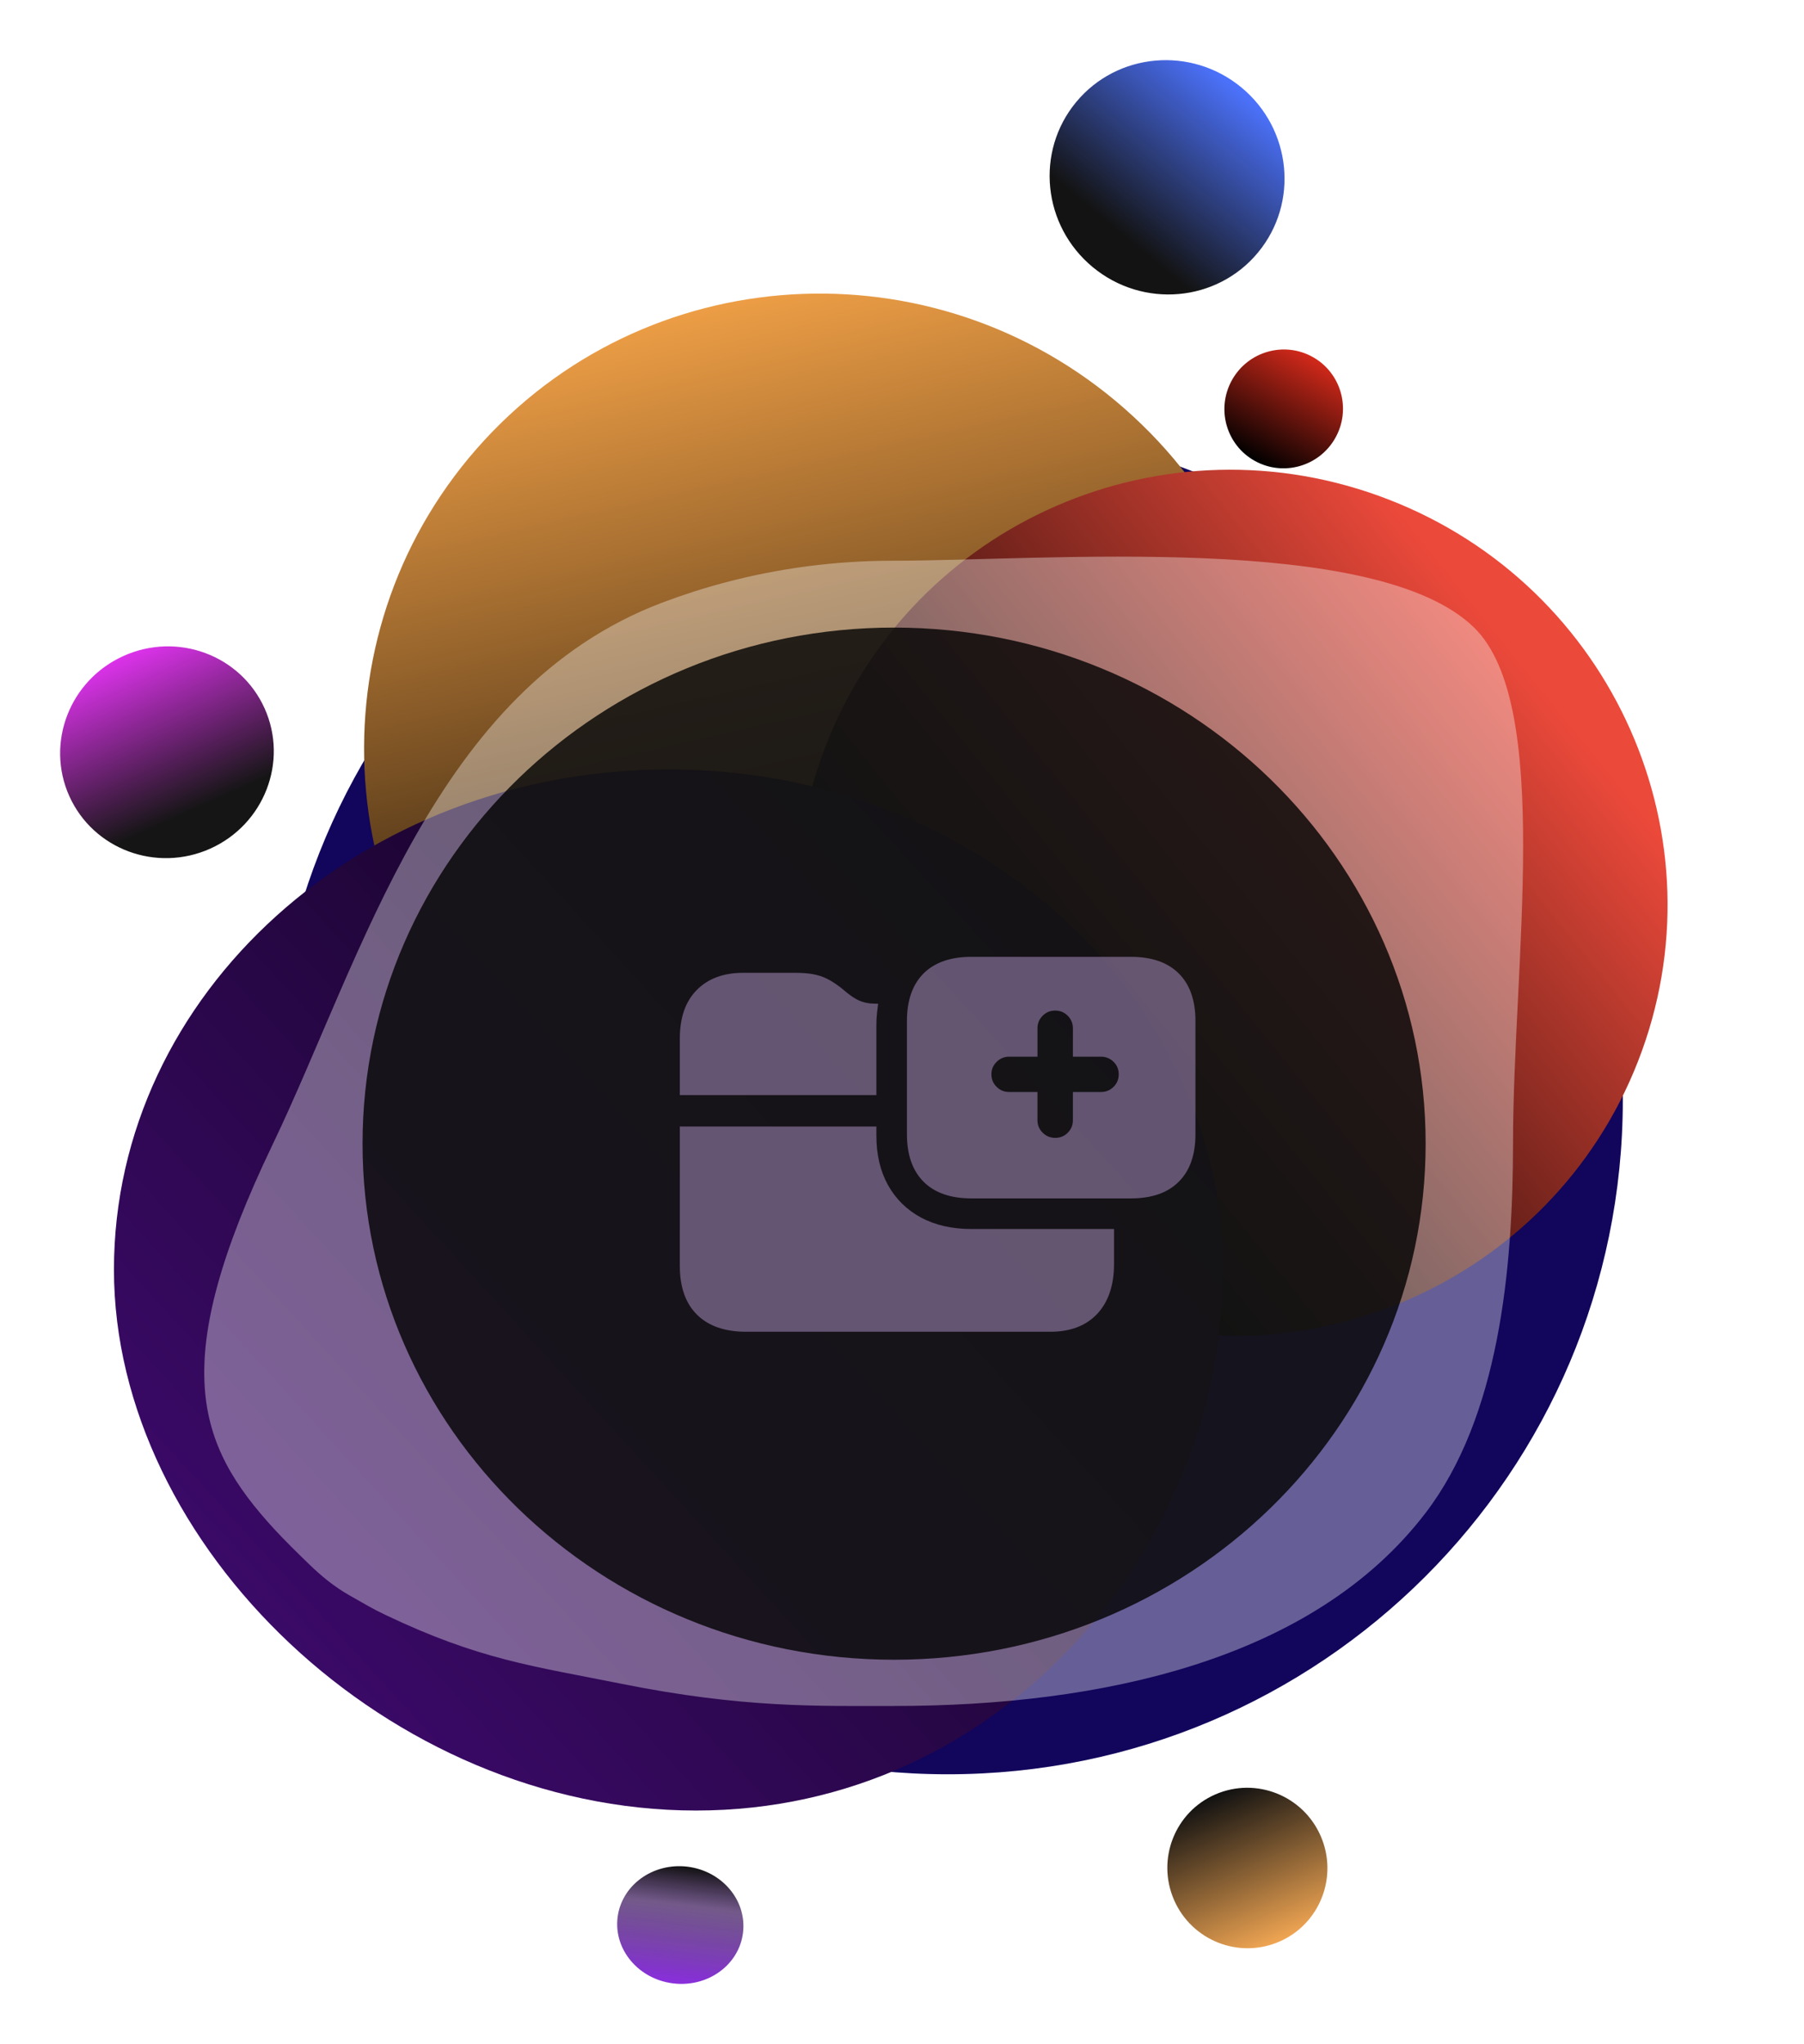 <svg width="30" height="34" viewBox="0 0 30 34" fill="none" xmlns="http://www.w3.org/2000/svg">
  <g filter="url(#filter0_f_2143_5923)">
    <path d="M4.533 18.294C4.533 12.1 9.559 7.078 15.76 7.078C21.96 7.078 26.987 12.1 26.987 18.294C26.987 24.489 21.96 29.51 15.76 29.51C9.559 29.51 4.533 24.489 4.533 18.294Z" fill="#11055C" />
  </g>
  <g filter="url(#filter1_f_2143_5923)">
    <path d="M21.831 5.938C22.305 6.203 22.474 6.805 22.207 7.282C21.94 7.759 21.339 7.93 20.864 7.664C20.39 7.399 20.221 6.797 20.488 6.32C20.755 5.843 21.356 5.672 21.831 5.938Z" fill="url(#paint0_linear_2143_5923)" />
  </g>
  <g filter="url(#filter2_f_2143_5923)">
    <path d="M8.057 7.319C10.904 4.232 15.732 4.055 18.842 6.923C21.952 9.791 22.165 14.618 19.319 17.704C16.472 20.791 11.644 20.968 8.534 18.1C5.424 15.233 5.211 10.406 8.057 7.319Z" fill="url(#paint1_linear_2143_5923)" />
  </g>
  <g opacity="0.916" filter="url(#filter3_f_2143_5923)">
    <path d="M2.056 10.909C2.952 10.506 4.002 10.896 4.4 11.781C4.798 12.666 4.394 13.71 3.498 14.114C2.601 14.517 1.552 14.127 1.153 13.242C0.755 12.357 1.159 11.312 2.056 10.909Z" fill="url(#paint2_linear_2143_5923)" />
  </g>
  <g opacity="0.923" filter="url(#filter4_f_2143_5923)">
    <path d="M20.645 1.455C21.48 2.146 21.603 3.375 20.92 4.2C20.238 5.025 19.007 5.134 18.172 4.443C17.337 3.752 17.213 2.523 17.896 1.698C18.579 0.873 19.81 0.764 20.645 1.455Z" fill="url(#paint3_linear_2143_5923)" />
  </g>
  <g filter="url(#filter5_f_2143_5923)">
    <path d="M23.102 8.312C26.831 9.765 28.684 13.944 27.242 17.646C25.799 21.349 21.608 23.172 17.879 21.72C14.15 20.267 12.297 16.088 13.74 12.386C15.182 8.683 19.374 6.859 23.102 8.312Z" fill="url(#paint4_linear_2143_5923)" />
  </g>
  <g filter="url(#filter6_f_2143_5923)">
    <path d="M1.895 21.117C1.895 16.522 6.023 12.797 11.116 12.797C16.21 12.797 20.338 16.522 20.338 21.117C20.338 25.712 16.667 30.113 11.574 30.113C6.481 30.113 1.895 25.712 1.895 21.117Z" fill="url(#paint5_linear_2143_5923)" />
  </g>
  <g opacity="0.93" filter="url(#filter7_f_2143_5923)">
    <path d="M11.195 32.988C10.619 32.918 10.205 32.426 10.27 31.891C10.336 31.355 10.856 30.977 11.432 31.047C12.008 31.118 12.422 31.609 12.356 32.145C12.291 32.681 11.771 33.058 11.195 32.988Z" fill="url(#paint6_linear_2143_5923)" />
  </g>
  <g opacity="0.359" filter="url(#filter8_f_2143_5923)">
    <path d="M4.535 19.033C6.03 15.915 7.224 11.46 11.007 10.025C11.351 9.895 11.704 9.781 12.065 9.686C12.953 9.451 13.89 9.326 14.857 9.326C17.375 9.326 22.879 8.846 24.512 10.436C25.826 11.715 25.161 16.035 25.161 19.02C25.161 21.129 24.924 23.571 23.708 25.162C21.838 27.61 18.318 28.374 14.869 28.374C13.607 28.374 12.364 28.412 10.335 28.005C8.863 27.71 7.968 27.604 6.407 26.858C6.196 26.758 6.056 26.673 5.813 26.535C5.555 26.389 5.337 26.207 5.143 26.019C4.938 25.82 4.745 25.631 4.57 25.442C3.255 24.015 2.788 22.675 4.535 19.033Z" fill="white" />
  </g>
  <g opacity="0.798" filter="url(#filter9_f_2143_5923)">
    <path d="M6.029 19.021C6.029 14.28 9.987 10.438 14.868 10.438C19.75 10.438 23.708 14.28 23.708 19.021C23.708 23.762 19.75 27.605 14.868 27.605C9.987 27.605 6.029 23.762 6.029 19.021Z" fill="black" />
  </g>
  <g opacity="0.93" filter="url(#filter10_f_2143_5923)">
    <path d="M21.274 32.294C20.6 32.586 19.816 32.274 19.523 31.598C19.23 30.921 19.539 30.136 20.213 29.844C20.887 29.552 21.671 29.863 21.964 30.54C22.257 31.216 21.948 32.002 21.274 32.294Z" fill="url(#paint7_linear_2143_5923)" />
  </g>
  <g opacity="0.744">
    <path opacity="0.796" d="M11.305 18.214L11.305 18.214H14.573L14.574 18.214V17.059C14.574 16.988 14.577 16.918 14.584 16.852C14.592 16.784 14.598 16.732 14.603 16.695C14.577 16.694 14.554 16.693 14.534 16.692C14.514 16.691 14.492 16.69 14.468 16.689C14.395 16.68 14.331 16.662 14.275 16.636C14.219 16.609 14.159 16.57 14.095 16.519L13.989 16.432C13.907 16.368 13.831 16.318 13.76 16.282C13.689 16.246 13.611 16.22 13.527 16.204C13.443 16.188 13.341 16.18 13.22 16.18H12.357C12.033 16.18 11.776 16.275 11.588 16.465C11.399 16.655 11.305 16.925 11.305 17.277V18.214ZM12.409 22.15H17.466C17.801 22.15 18.061 22.05 18.247 21.852C18.433 21.652 18.526 21.375 18.526 21.021V20.441L18.526 20.441H16.156C15.832 20.441 15.552 20.377 15.315 20.25C15.079 20.122 14.896 19.942 14.767 19.71C14.638 19.477 14.574 19.203 14.574 18.889V18.736L14.573 18.736H11.305L11.305 18.736V21.052C11.305 21.405 11.4 21.677 11.591 21.866C11.782 22.055 12.054 22.15 12.409 22.15ZM16.156 19.932H18.806C19.152 19.932 19.417 19.84 19.602 19.655C19.787 19.471 19.88 19.208 19.88 18.864V16.981C19.88 16.638 19.787 16.374 19.602 16.19C19.417 16.006 19.152 15.914 18.806 15.914H16.156C15.809 15.914 15.544 16.006 15.359 16.19C15.175 16.374 15.082 16.638 15.082 16.981V18.864C15.082 19.208 15.175 19.471 15.359 19.655C15.544 19.84 15.809 19.932 16.156 19.932ZM16.487 17.868C16.487 17.787 16.516 17.717 16.574 17.661C16.631 17.604 16.701 17.575 16.781 17.575H17.253L17.253 17.575V17.102C17.253 17.022 17.281 16.953 17.338 16.895C17.395 16.837 17.465 16.808 17.548 16.808C17.63 16.808 17.699 16.837 17.757 16.895C17.814 16.953 17.842 17.022 17.842 17.102V17.575L17.843 17.575H18.31C18.391 17.575 18.46 17.604 18.518 17.66C18.575 17.716 18.604 17.785 18.604 17.868C18.604 17.951 18.575 18.02 18.518 18.077C18.46 18.134 18.391 18.162 18.31 18.162H17.843L17.842 18.162V18.632C17.842 18.712 17.814 18.782 17.757 18.839C17.701 18.896 17.631 18.925 17.55 18.925C17.466 18.925 17.396 18.896 17.339 18.839C17.282 18.782 17.253 18.712 17.253 18.632V18.162L17.253 18.162H16.781C16.701 18.162 16.631 18.134 16.574 18.077C16.516 18.02 16.487 17.951 16.487 17.868Z" fill="#9982AF" />
  </g>
  <defs>
    <filter id="filter0_f_2143_5923" x="3.758" y="6.303" width="24.003" height="23.98" filterUnits="userSpaceOnUse" color-interpolation-filters="sRGB">
      <feFlood flood-opacity="0" result="BackgroundImageFix" />
      <feBlend mode="normal" in="SourceGraphic" in2="BackgroundImageFix" result="shape" />
      <feGaussianBlur stdDeviation="0.388" result="effect1_foregroundBlur_2143_5923" />
    </filter>
    <filter id="filter1_f_2143_5923" x="19.78" y="5.231" width="3.135" height="3.139" filterUnits="userSpaceOnUse" color-interpolation-filters="sRGB">
      <feFlood flood-opacity="0" result="BackgroundImageFix" />
      <feBlend mode="normal" in="SourceGraphic" in2="BackgroundImageFix" result="shape" />
      <feGaussianBlur stdDeviation="0.291" result="effect1_foregroundBlur_2143_5923" />
    </filter>
    <filter id="filter2_f_2143_5923" x="5.473" y="4.301" width="16.43" height="16.421" filterUnits="userSpaceOnUse" color-interpolation-filters="sRGB">
      <feFlood flood-opacity="0" result="BackgroundImageFix" />
      <feBlend mode="normal" in="SourceGraphic" in2="BackgroundImageFix" result="shape" />
      <feGaussianBlur stdDeviation="0.291" result="effect1_foregroundBlur_2143_5923" />
    </filter>
    <filter id="filter3_f_2143_5923" x="0.612" y="10.362" width="4.328" height="4.299" filterUnits="userSpaceOnUse" color-interpolation-filters="sRGB">
      <feFlood flood-opacity="0" result="BackgroundImageFix" />
      <feBlend mode="normal" in="SourceGraphic" in2="BackgroundImageFix" result="shape" />
      <feGaussianBlur stdDeviation="0.194" result="effect1_foregroundBlur_2143_5923" />
    </filter>
    <filter id="filter4_f_2143_5923" x="17.067" y="0.612" width="4.681" height="4.674" filterUnits="userSpaceOnUse" color-interpolation-filters="sRGB">
      <feFlood flood-opacity="0" result="BackgroundImageFix" />
      <feBlend mode="normal" in="SourceGraphic" in2="BackgroundImageFix" result="shape" />
      <feGaussianBlur stdDeviation="0.194" result="effect1_foregroundBlur_2143_5923" />
    </filter>
    <filter id="filter5_f_2143_5923" x="11.893" y="6.456" width="17.196" height="17.119" filterUnits="userSpaceOnUse" color-interpolation-filters="sRGB">
      <feFlood flood-opacity="0" result="BackgroundImageFix" />
      <feBlend mode="normal" in="SourceGraphic" in2="BackgroundImageFix" result="shape" />
      <feGaussianBlur stdDeviation="0.678" result="effect1_foregroundBlur_2143_5923" />
    </filter>
    <filter id="filter6_f_2143_5923" x="1.119" y="12.022" width="19.994" height="18.871" filterUnits="userSpaceOnUse" color-interpolation-filters="sRGB">
      <feFlood flood-opacity="0" result="BackgroundImageFix" />
      <feBlend mode="normal" in="SourceGraphic" in2="BackgroundImageFix" result="shape" />
      <feGaussianBlur stdDeviation="0.388" result="effect1_foregroundBlur_2143_5923" />
    </filter>
    <filter id="filter7_f_2143_5923" x="10.07" y="30.845" width="2.487" height="2.349" filterUnits="userSpaceOnUse" color-interpolation-filters="sRGB">
      <feFlood flood-opacity="0" result="BackgroundImageFix" />
      <feBlend mode="normal" in="SourceGraphic" in2="BackgroundImageFix" result="shape" />
      <feGaussianBlur stdDeviation="0.097" result="effect1_foregroundBlur_2143_5923" />
    </filter>
    <filter id="filter8_f_2143_5923" x="2.815" y="8.676" width="23.094" height="20.28" filterUnits="userSpaceOnUse" color-interpolation-filters="sRGB">
      <feFlood flood-opacity="0" result="BackgroundImageFix" />
      <feBlend mode="normal" in="SourceGraphic" in2="BackgroundImageFix" result="shape" />
      <feGaussianBlur stdDeviation="0.291" result="effect1_foregroundBlur_2143_5923" />
    </filter>
    <filter id="filter9_f_2143_5923" x="5.448" y="9.856" width="18.84" height="18.327" filterUnits="userSpaceOnUse" color-interpolation-filters="sRGB">
      <feFlood flood-opacity="0" result="BackgroundImageFix" />
      <feBlend mode="normal" in="SourceGraphic" in2="BackgroundImageFix" result="shape" />
      <feGaussianBlur stdDeviation="0.291" result="effect1_foregroundBlur_2143_5923" />
    </filter>
    <filter id="filter10_f_2143_5923" x="19.024" y="29.347" width="3.437" height="3.447" filterUnits="userSpaceOnUse" color-interpolation-filters="sRGB">
      <feFlood flood-opacity="0" result="BackgroundImageFix" />
      <feBlend mode="normal" in="SourceGraphic" in2="BackgroundImageFix" result="shape" />
      <feGaussianBlur stdDeviation="0.194" result="effect1_foregroundBlur_2143_5923" />
    </filter>
    <linearGradient id="paint0_linear_2143_5923" x1="21.831" y1="5.938" x2="20.864" y2="7.664" gradientUnits="userSpaceOnUse">
      <stop stop-color="#D2291A" />
      <stop offset="1" />
    </linearGradient>
    <linearGradient id="paint1_linear_2143_5923" x1="11.432" y1="5.051" x2="14.332" y2="17.783" gradientUnits="userSpaceOnUse">
      <stop stop-color="#EF9F46" />
      <stop offset="1" />
    </linearGradient>
    <linearGradient id="paint2_linear_2143_5923" x1="2.056" y1="10.909" x2="3.498" y2="14.114" gradientUnits="userSpaceOnUse">
      <stop stop-color="#D920E9" />
      <stop offset="0.802" />
    </linearGradient>
    <linearGradient id="paint3_linear_2143_5923" x1="20.645" y1="1.455" x2="18.172" y2="4.443" gradientUnits="userSpaceOnUse">
      <stop stop-color="#3E68FF" />
      <stop offset="0.812" />
    </linearGradient>
    <linearGradient id="paint4_linear_2143_5923" x1="23.102" y1="8.312" x2="14.481" y2="15.261" gradientUnits="userSpaceOnUse">
      <stop stop-color="#EB493A" />
      <stop offset="1" />
    </linearGradient>
    <linearGradient id="paint5_linear_2143_5923" x1="2.662" y1="29.247" x2="21.052" y2="12.413" gradientUnits="userSpaceOnUse">
      <stop stop-color="#420B75" />
      <stop offset="1" />
    </linearGradient>
    <linearGradient id="paint6_linear_2143_5923" x1="11.195" y1="32.988" x2="11.432" y2="31.047" gradientUnits="userSpaceOnUse">
      <stop stop-color="#801EDB" stop-opacity="0.995" />
      <stop offset="0.669" stop-color="#300B52" stop-opacity="0.724" />
      <stop offset="1" />
    </linearGradient>
    <linearGradient id="paint7_linear_2143_5923" x1="21.274" y1="32.294" x2="20.213" y2="29.844" gradientUnits="userSpaceOnUse">
      <stop stop-color="#EF9F46" />
      <stop offset="1" />
    </linearGradient>
  </defs>
</svg>